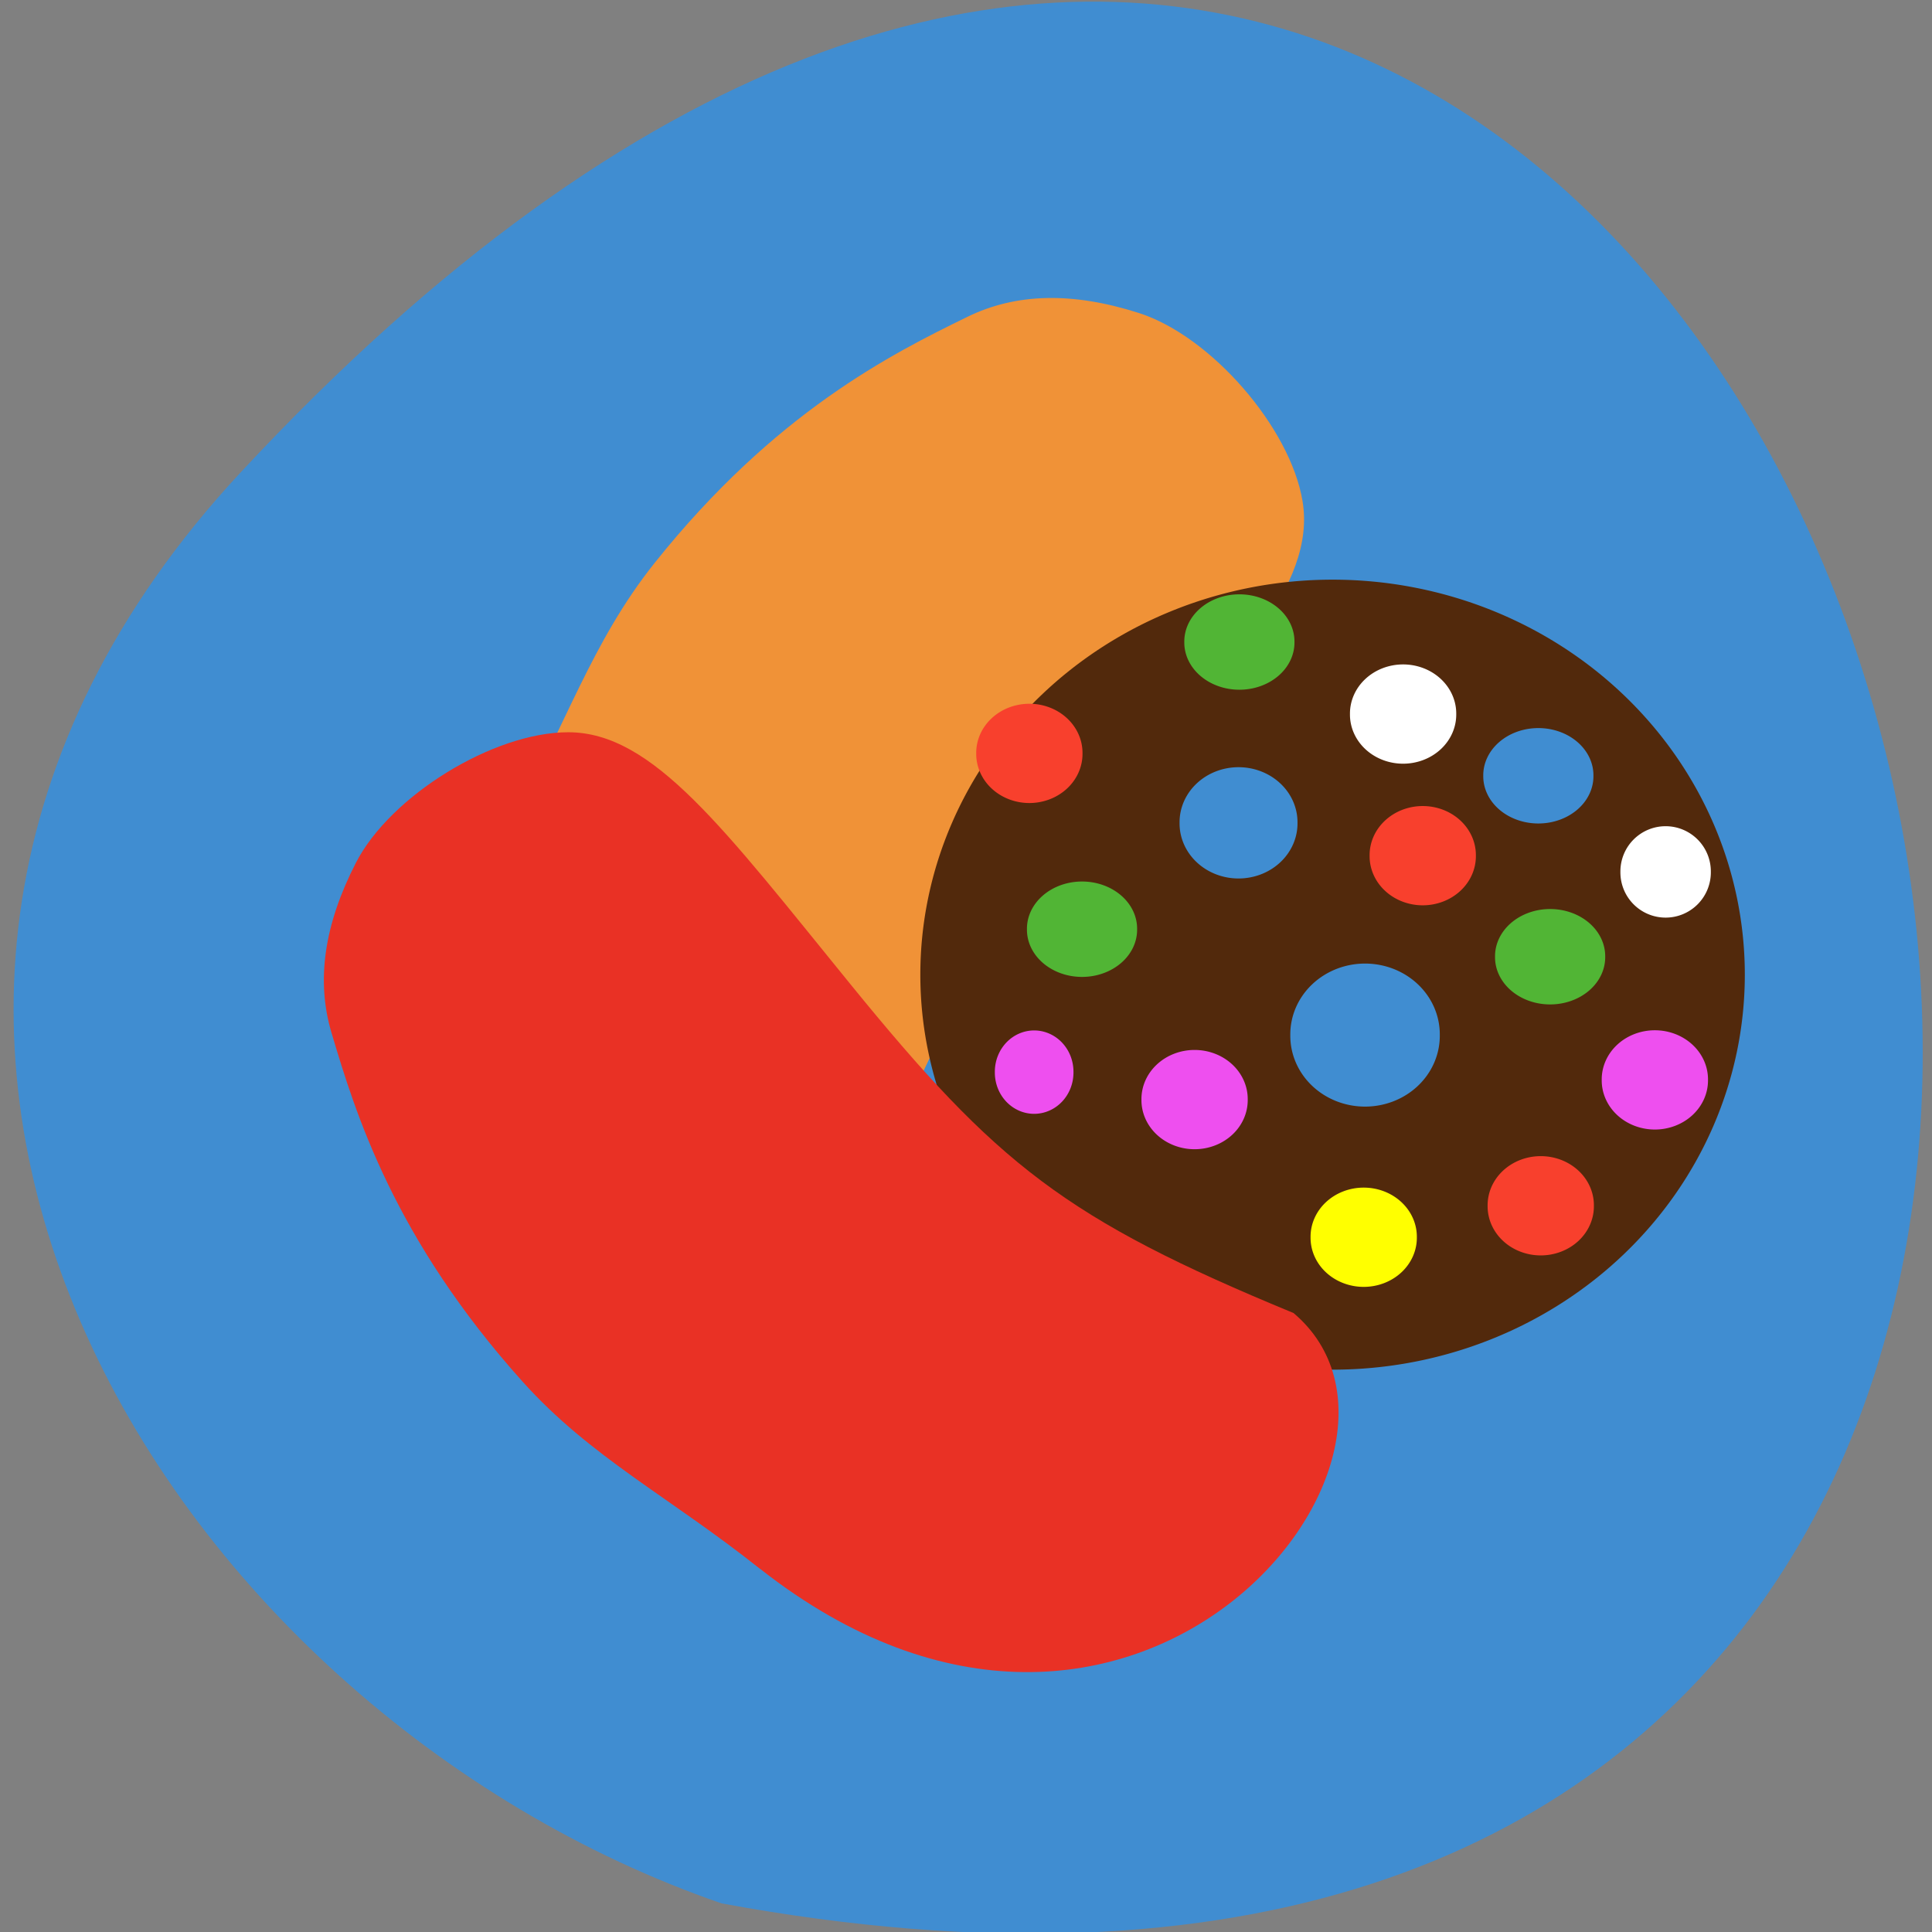 <svg xmlns="http://www.w3.org/2000/svg" viewBox="0 0 256 256" xmlns:xlink="http://www.w3.org/1999/xlink"><rect x="0" y="0" width="256" height="256" fill="#808080" stroke="none"/><defs><path id="0" d="m 194.95 127.25 a 9.904 9.382 0 1 1 -19.807 0 9.904 9.382 0 1 1 19.807 0 z"/></defs><path d="m 31.871 62.61 c 210.75 -226.71 343.53 241.2 63.746 189.6 -73.816 -25.452 -131.42 -116.81 -63.746 -189.6 z" fill="#408dd1" color="#000"/><g transform="matrix(0.785 0 0 0.769 17.06 26.569)"><path d="m 64.21 108.09 c 9.499 -17.479 13.886 -32 24.578 -45.671 20.286 -25.93 39.974 -35.99 52.784 -42.38 c 8.223 -4.098 17.748 -4.313 28.944 -0.653 12.135 3.967 25.544 19.704 27.615 32.409 2.354 14.441 -11.725 29.17 -34.15 55.15 -25.892 30 -33.07 43.12 -42.42 84.62 -19.02 32.595 -95.69 -12.08 -57.36 -83.48 z" fill="#f09237"/><path d="m 225.26 134.06 a 48.693 39.801 0 1 1 -97.39 0 48.693 39.801 0 1 1 97.39 0 z" transform="matrix(1.429 0 0 1.71 -49.11 -95.85)" fill="#52290c"/><path d="m 106.56 235.78 c -15.324 -12.439 -28.633 -19.243 -40.08 -32.26 -21.715 -24.693 -28.2 -46.18 -32.26 -60.13 c -2.609 -8.956 -1.252 -18.587 4.121 -29.27 5.825 -11.574 23.23 -22.497 35.838 -22.497 14.335 0 26.26 16.602 47.667 43.45 24.726 31.01 36.22 40.4 74.77 56.625 28.361 24.509 -27.376 94.41 -90.05 44.07 z" fill="#e93125"/></g><g fill="#408dd1"><use transform="translate(-4.17 9.904)" xlink:href="#0"/><use transform="matrix(0.789 0 0 0.778 18.11 10.03)" xlink:href="#0"/><use transform="matrix(0.737 0 0 0.667 67.46 17.919)" xlink:href="#0"/></g><g fill="#51b535"><use transform="matrix(0.737 0 0 0.667 69.02 41.896)" xlink:href="#0"/><use transform="matrix(0.737 0 0 0.667 6.996 38.25)" xlink:href="#0"/><use transform="matrix(0.737 0 0 0.667 27.846 0.196)" xlink:href="#0"/></g><g fill="#f8402d"><use transform="matrix(0.711 0 0 0.694 56.953 25.07)" xlink:href="#0"/><use transform="matrix(0.711 0 0 0.694 72.59 71.46)" xlink:href="#0"/></g><g fill="#ee4fef"><use transform="matrix(0.711 0 0 0.694 26.721 57.39)" xlink:href="#0"/><use transform="matrix(0.711 0 0 0.694 87.71 54.781)" xlink:href="#0"/></g><use transform="matrix(0.711 0 0 0.694 49.13 75.63)" fill="#ff0" xlink:href="#0"/><g fill="#fff"><use transform="matrix(0.711 0 0 0.694 54.35 6.305)" xlink:href="#0"/><use transform="matrix(0.605 0 0 0.639 108.75 34.22)" xlink:href="#0"/></g><use transform="matrix(0.526 0 0 0.583 39.697 67.877)" fill="#ee4fef" xlink:href="#0"/><use transform="matrix(0.711 0 0 0.694 4.828 11.517)" fill="#f8402d" xlink:href="#0"/></svg>